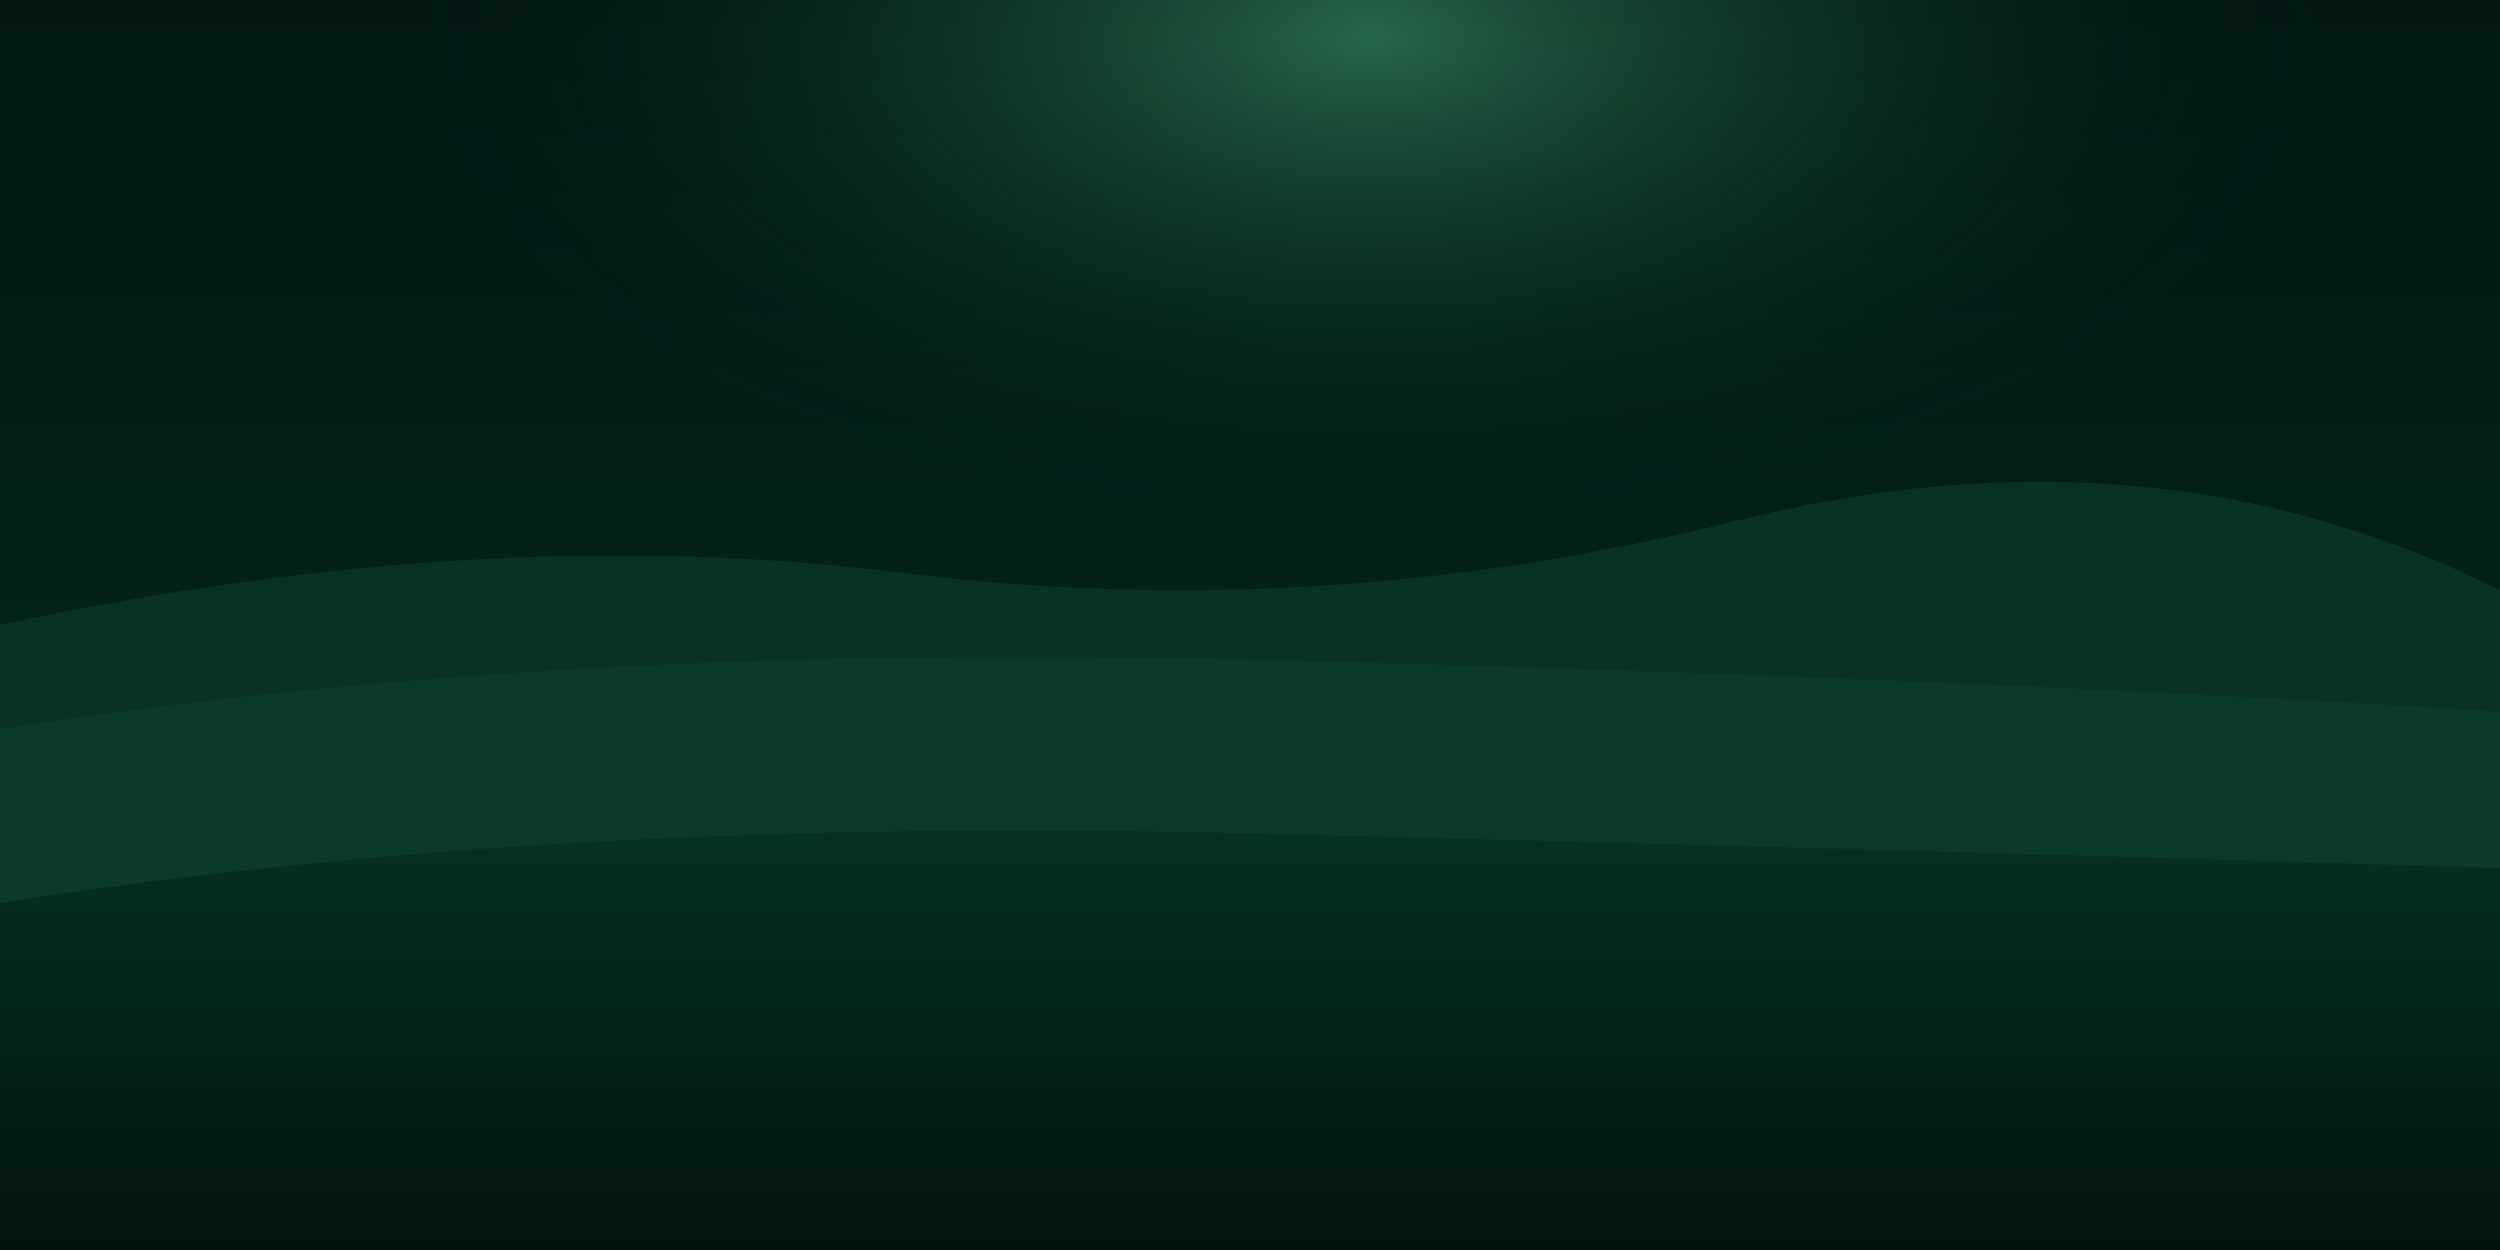 <svg xmlns="http://www.w3.org/2000/svg" viewBox="0 0 1440 720" preserveAspectRatio="xMidYMid slice">
  <defs>
    <linearGradient id="wwm-sky" x1="0%" y1="0%" x2="0%" y2="100%">
      <stop offset="0%" stop-color="#021712" />
      <stop offset="55%" stop-color="#03231a" />
      <stop offset="100%" stop-color="#010905" />
    </linearGradient>
    <radialGradient id="wwm-glow" cx="52%" cy="24%" r="60%">
      <stop offset="0%" stop-color="#6cffba" stop-opacity="0.34" />
      <stop offset="65%" stop-color="#031a13" stop-opacity="0" />
    </radialGradient>
    <linearGradient id="wwm-water" x1="0%" y1="0%" x2="0%" y2="100%">
      <stop offset="0%" stop-color="#063222" />
      <stop offset="100%" stop-color="#02140d" />
    </linearGradient>
  </defs>
  <rect width="1440" height="720" fill="url(#wwm-sky)" />
  <ellipse cx="760" cy="210" rx="720" ry="360" fill="url(#wwm-glow)" />
  <path d="M0 360 Q 280 300 520 330 T 1000 300 T 1440 340 V 560 H 0 Z" fill="#0c3626" opacity="0.82" />
  <path d="M0 420 Q 320 370 720 380 T 1440 410 V 620 H 0 Z" fill="#0d3e2d" opacity="0.72" />
  <path d="M0 520 Q 320 470 720 480 T 1440 500 V 720 H 0 Z" fill="url(#wwm-water)" />
</svg>
